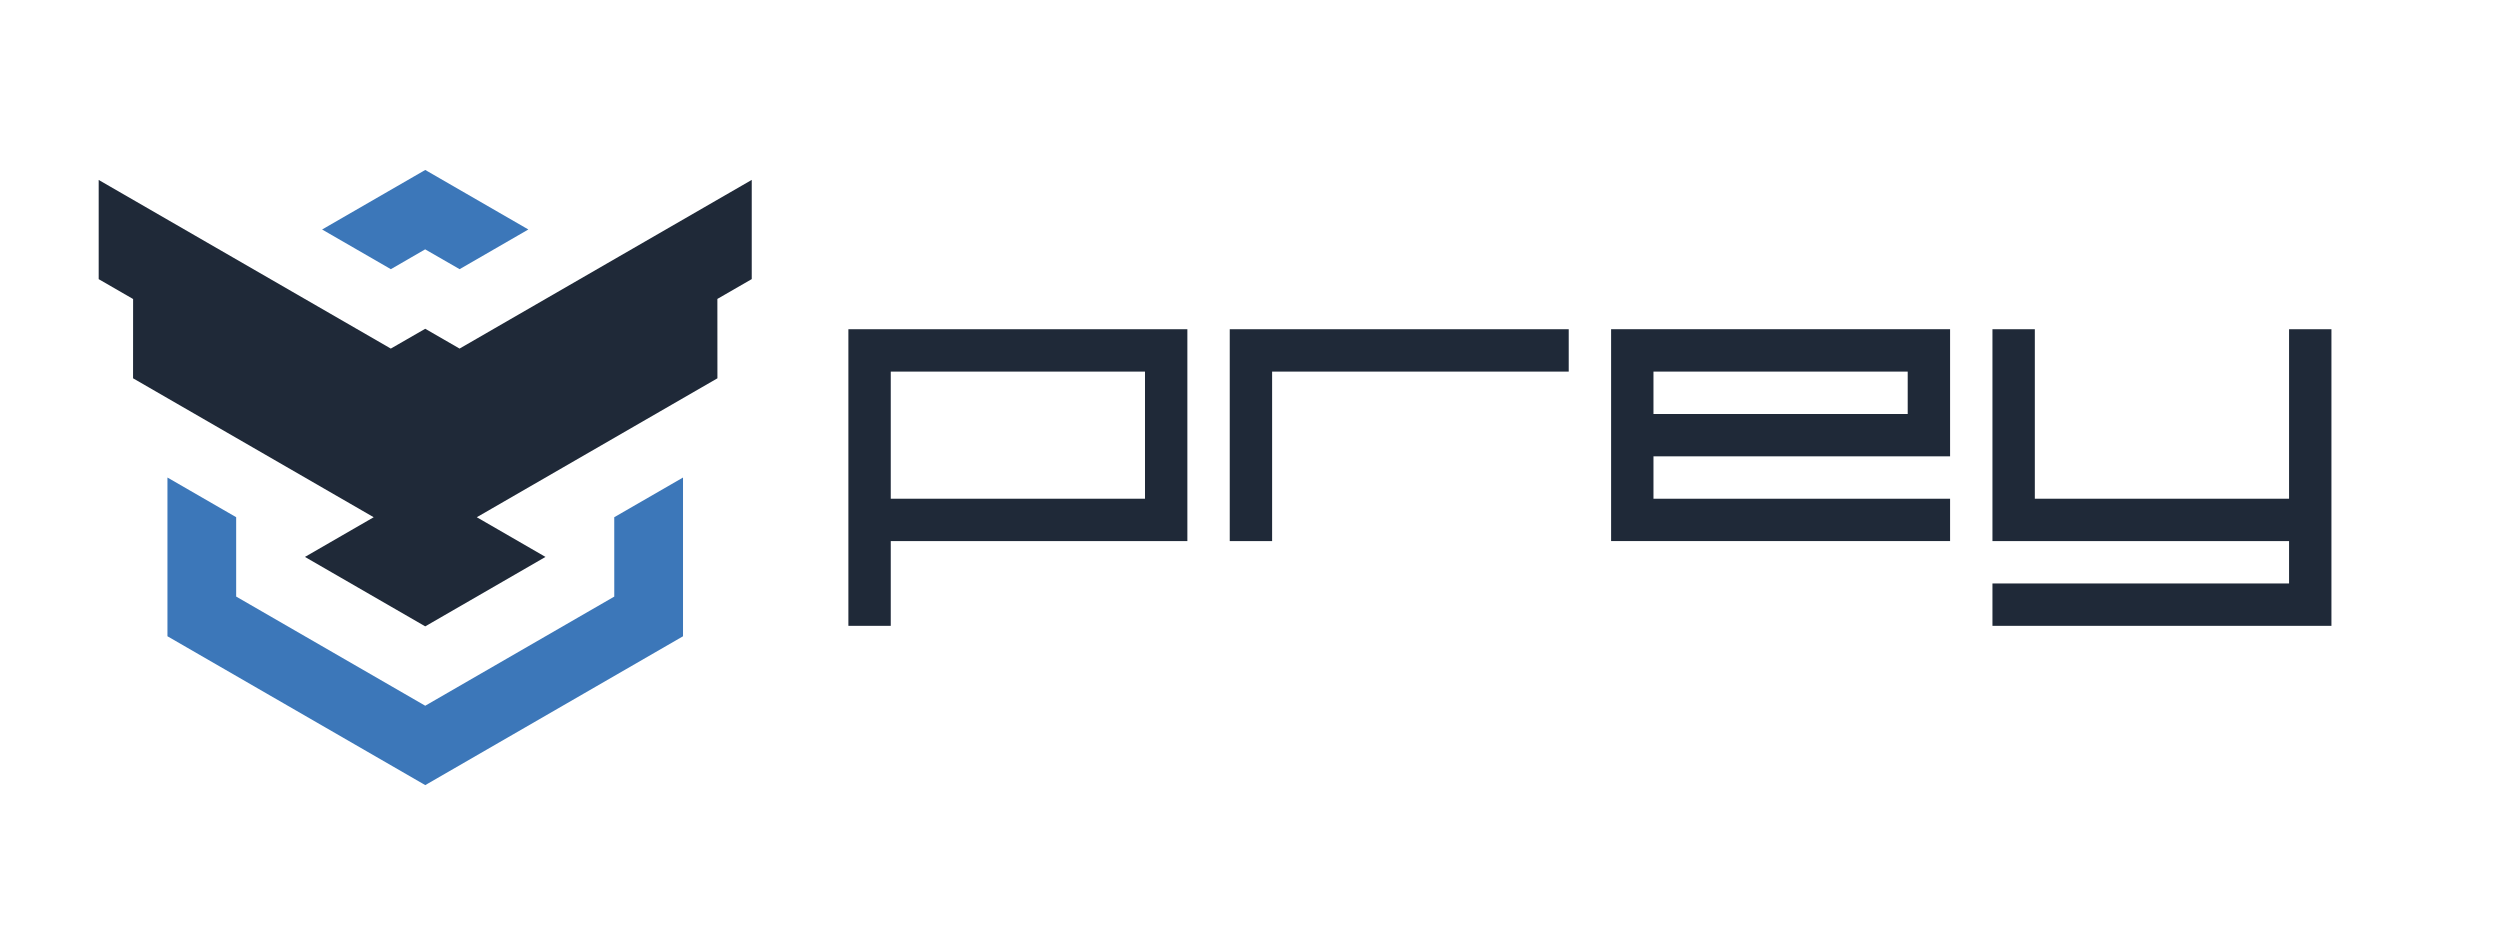 <?xml version="1.0" encoding="utf-8"?>
<!-- Generator: Adobe Illustrator 17.0.0, SVG Export Plug-In . SVG Version: 6.00 Build 0)  -->
<!DOCTYPE svg PUBLIC "-//W3C//DTD SVG 1.1//EN" "http://www.w3.org/Graphics/SVG/1.1/DTD/svg11.dtd">
<svg version="1.1" id="Layer_1" xmlns="http://www.w3.org/2000/svg" xmlns:xlink="http://www.w3.org/1999/xlink" x="0px" y="0px"
	 width="531px" height="202px" viewBox="0 0 531 202" enable-background="new 0 0 531 202" xml:space="preserve">
<polygon fill="#1F2938" points="495.197,69.928 495.197,132.928 423.197,132.928 423.197,123.928 486.197,123.928 486.197,114.928 
	423.197,114.928 423.197,69.928 432.197,69.928 432.197,105.928 486.197,105.928 486.197,69.928 "/>
<path fill="#1F2938" d="M180.197,69.928v63h9v-18h63v-45H180.197z M243.197,105.928h-54v-27h54V105.928z"/>
<polygon fill="#1F2938" points="333.197,69.928 333.197,78.928 270.197,78.928 270.197,114.928 261.197,114.928 261.197,69.928 "/>
<path fill="#1F2938" d="M342.197,69.928v45h72v-9h-63v-9h63v-27H342.197z M405.197,87.928h-54v-9h54V87.928z"/>
<polygon fill="#3C77B9" points="90.322,36.1 68.417,48.746 83.018,57.175 90.303,52.961 97.622,57.173 112.22,48.742 "/>
<polygon fill="#3C77B9" points="90.325,166.757 145.073,135.145 145.072,101.428 130.466,109.857 130.471,126.715 90.319,149.898 
	50.162,126.711 50.161,109.854 35.566,101.427 35.566,135.142 "/>
<polygon fill="#1F2938" points="152.371,63.49 152.371,63.5 152.38,80.35 101.271,109.86 115.86,118.29 90.32,133.04 64.771,118.29 
	79.371,109.86 28.26,80.35 28.271,63.51 20.96,59.29 20.96,38.22 83.01,74.04 90.32,69.83 97.61,74.04 159.67,38.21 159.67,59.28 
	"/>
</svg>
